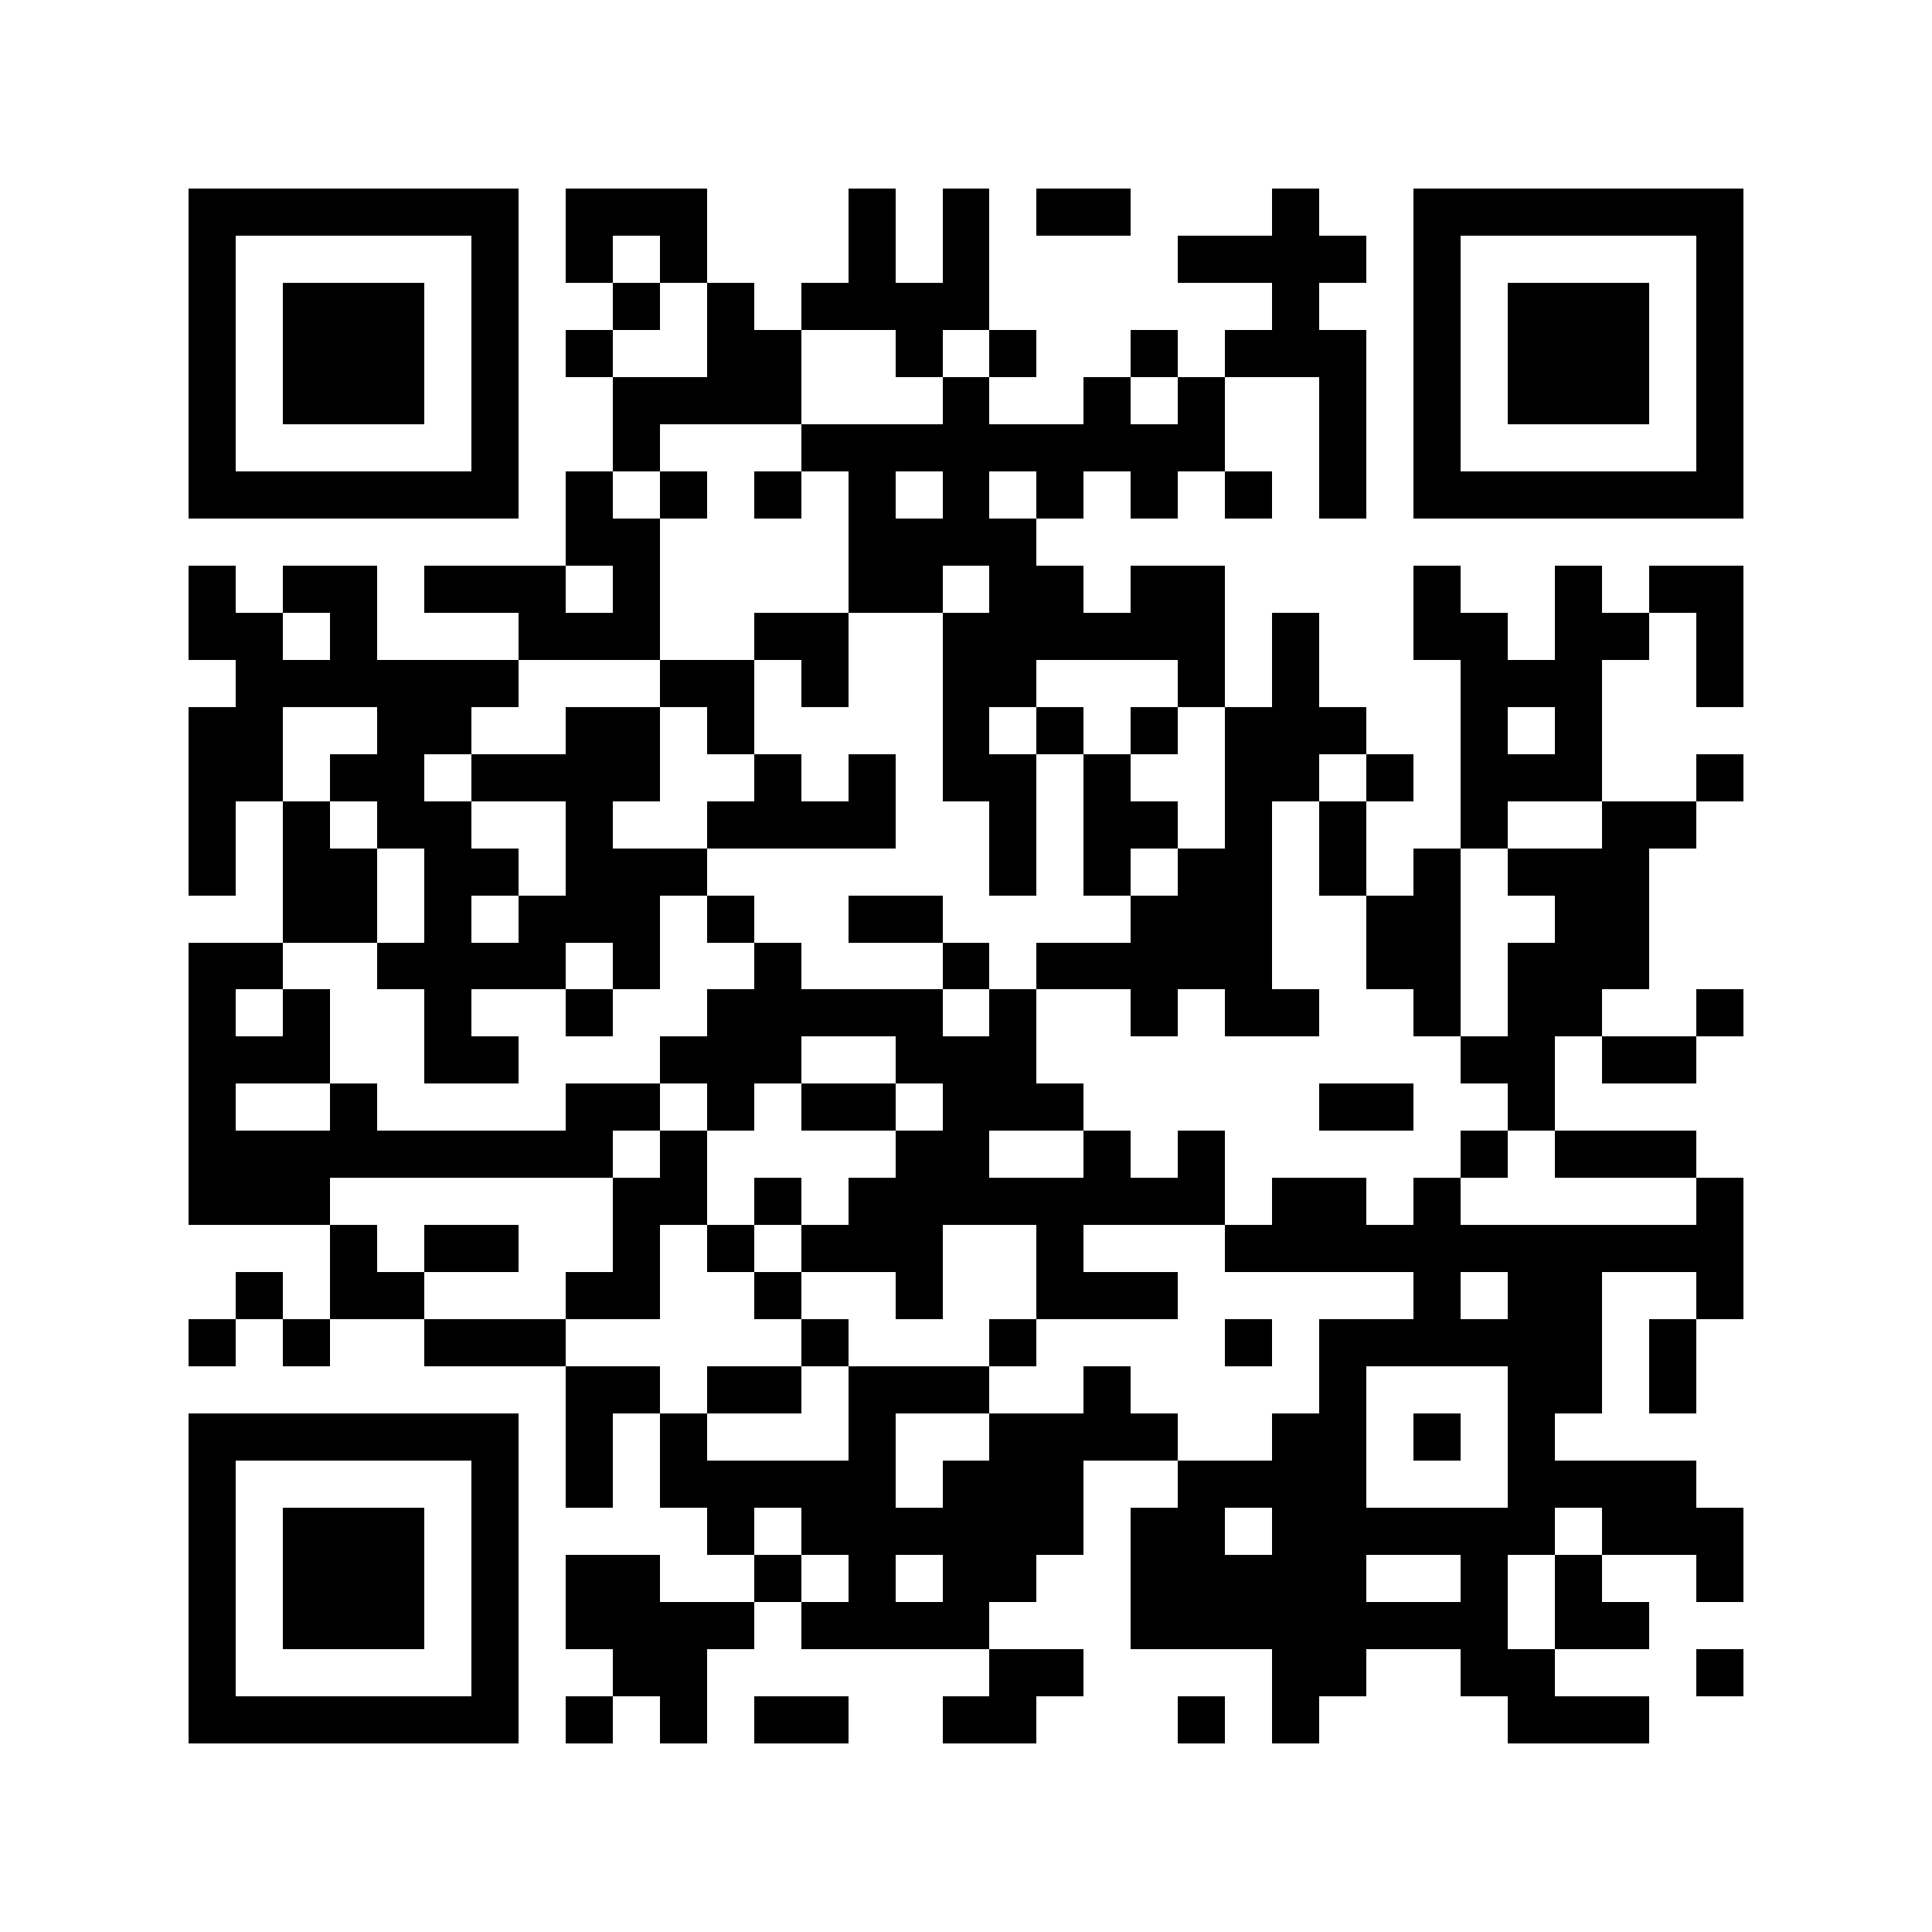 <?xml version="1.0" encoding="utf-8"?><!DOCTYPE svg PUBLIC "-//W3C//DTD SVG 1.1//EN" "http://www.w3.org/Graphics/SVG/1.1/DTD/svg11.dtd"><svg xmlns="http://www.w3.org/2000/svg" viewBox="0 0 41 41" shape-rendering="crispEdges"><path fill="#ffffff" d="M0 0h41v41H0z"/><path stroke="#000000" d="M4 4.5h7m1 0h3m3 0h1m1 0h1m1 0h2m3 0h1m2 0h7M4 5.5h1m5 0h1m1 0h1m1 0h1m3 0h1m1 0h1m4 0h4m1 0h1m5 0h1M4 6.5h1m1 0h3m1 0h1m2 0h1m1 0h1m1 0h4m6 0h1m2 0h1m1 0h3m1 0h1M4 7.5h1m1 0h3m1 0h1m1 0h1m2 0h2m2 0h1m1 0h1m2 0h1m1 0h3m1 0h1m1 0h3m1 0h1M4 8.5h1m1 0h3m1 0h1m2 0h4m3 0h1m2 0h1m1 0h1m2 0h1m1 0h1m1 0h3m1 0h1M4 9.5h1m5 0h1m2 0h1m3 0h9m2 0h1m1 0h1m5 0h1M4 10.5h7m1 0h1m1 0h1m1 0h1m1 0h1m1 0h1m1 0h1m1 0h1m1 0h1m1 0h1m1 0h7M12 11.5h2m4 0h4M4 12.5h1m1 0h2m1 0h3m1 0h1m4 0h2m1 0h2m1 0h2m4 0h1m2 0h1m1 0h2M4 13.5h2m1 0h1m3 0h3m2 0h2m2 0h6m1 0h1m2 0h2m1 0h2m1 0h1M5 14.5h6m3 0h2m1 0h1m2 0h2m3 0h1m1 0h1m3 0h3m2 0h1M4 15.5h2m2 0h2m2 0h2m1 0h1m4 0h1m1 0h1m1 0h1m1 0h3m2 0h1m1 0h1M4 16.5h2m1 0h2m1 0h4m2 0h1m1 0h1m1 0h2m1 0h1m2 0h2m1 0h1m1 0h3m2 0h1M4 17.5h1m1 0h1m1 0h2m2 0h1m2 0h4m2 0h1m1 0h2m1 0h1m1 0h1m2 0h1m2 0h2M4 18.5h1m1 0h2m1 0h2m1 0h3m6 0h1m1 0h1m1 0h2m1 0h1m1 0h1m1 0h3M6 19.5h2m1 0h1m1 0h3m1 0h1m2 0h2m4 0h3m2 0h2m2 0h2M4 20.5h2m2 0h4m1 0h1m2 0h1m3 0h1m1 0h5m2 0h2m1 0h3M4 21.5h1m1 0h1m2 0h1m2 0h1m2 0h5m1 0h1m2 0h1m1 0h2m2 0h1m1 0h2m2 0h1M4 22.5h3m2 0h2m3 0h3m2 0h3m9 0h2m1 0h2M4 23.5h1m2 0h1m4 0h2m1 0h1m1 0h2m1 0h3m5 0h2m2 0h1M4 24.5h9m1 0h1m4 0h2m2 0h1m1 0h1m5 0h1m1 0h3M4 25.5h3m6 0h2m1 0h1m1 0h8m1 0h2m1 0h1m5 0h1M7 26.5h1m1 0h2m2 0h1m1 0h1m1 0h3m2 0h1m3 0h11M5 27.5h1m1 0h2m3 0h2m2 0h1m2 0h1m2 0h3m5 0h1m1 0h2m2 0h1M4 28.5h1m1 0h1m2 0h3m5 0h1m3 0h1m4 0h1m1 0h6m1 0h1M12 29.5h2m1 0h2m1 0h3m2 0h1m4 0h1m3 0h2m1 0h1M4 30.5h7m1 0h1m1 0h1m3 0h1m2 0h4m2 0h2m1 0h1m1 0h1M4 31.5h1m5 0h1m1 0h1m1 0h5m1 0h3m2 0h4m3 0h4M4 32.5h1m1 0h3m1 0h1m4 0h1m1 0h6m1 0h2m1 0h6m1 0h3M4 33.5h1m1 0h3m1 0h1m1 0h2m2 0h1m1 0h1m1 0h2m2 0h5m2 0h1m1 0h1m2 0h1M4 34.5h1m1 0h3m1 0h1m1 0h4m1 0h4m3 0h8m1 0h2M4 35.5h1m5 0h1m2 0h2m6 0h2m4 0h2m2 0h2m3 0h1M4 36.5h7m1 0h1m1 0h1m1 0h2m2 0h2m3 0h1m1 0h1m4 0h3"/></svg>
